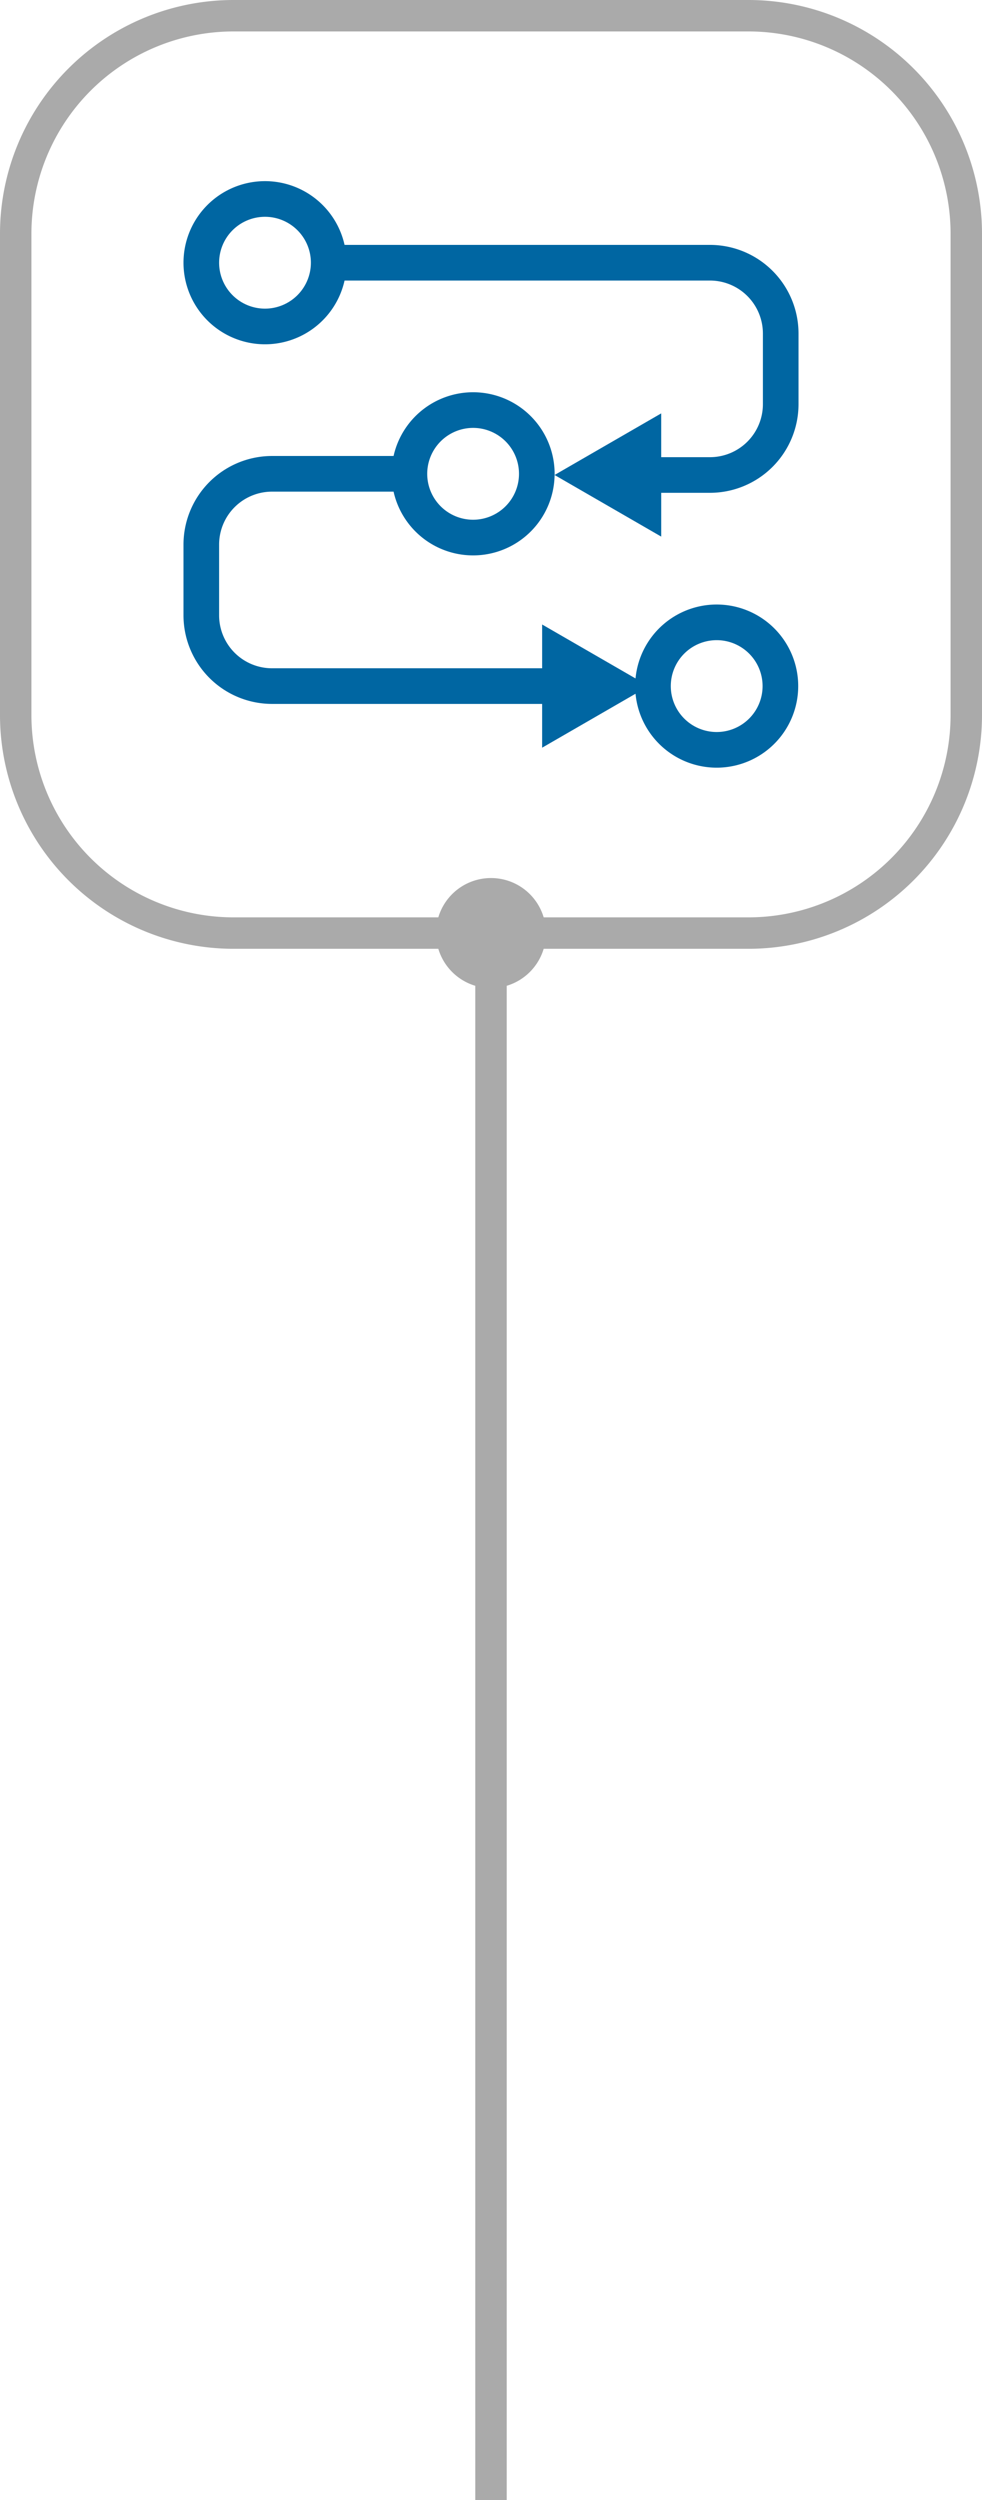 <svg id="Layer_1" data-name="Layer 1" xmlns="http://www.w3.org/2000/svg" viewBox="0 0 125 318"><defs><style>.cls-1{fill:#aaa;}.cls-2{fill:#0066a2;}</style></defs><title>ProcessBig</title><path class="cls-1" d="M95.295,0H29.706A29.739,29.739,0,0,0,0,29.706V90.982A29.739,29.739,0,0,0,29.706,120.688h26.088A7.01,7.01,0,0,0,60.5,125.394V318h4V125.394a7.01,7.01,0,0,0,4.706-4.706H95.295A29.739,29.739,0,0,0,125,90.982V29.706A29.739,29.739,0,0,0,95.295,0ZM121,90.982A25.734,25.734,0,0,1,95.295,116.688H69.206a6.997,6.997,0,0,0-13.413,0H29.706A25.734,25.734,0,0,1,4,90.982V29.706A25.734,25.734,0,0,1,29.706,4H95.295A25.734,25.734,0,0,1,121,29.706Z"/><path class="cls-2" d="M34.624,62.537H50.098a10.374,10.374,0,0,0,20.497-2.116l6.785,3.917,6.787,3.918v-5.569h6.211A11.281,11.281,0,0,0,101.645,51.419V42.418A11.281,11.281,0,0,0,90.377,31.15H43.86a10.377,10.377,0,1,0,0,4.536H90.377a6.74,6.74,0,0,1,6.733,6.733v9.001a6.74,6.74,0,0,1-6.733,6.733H84.166V52.583L77.379,56.501,70.595,60.418c.001-.05.004-.099.004-.149a10.376,10.376,0,0,0-20.501-2.268H34.624A11.281,11.281,0,0,0,23.356,69.27v9.001A11.281,11.281,0,0,0,34.624,89.539h34.385v5.569l6.787-3.918,5.101-2.945a10.377,10.377,0,1,0,0-1.947l-5.101-2.945-6.787-3.918v5.569H34.624a6.74,6.74,0,0,1-6.733-6.733V69.27A6.74,6.74,0,0,1,34.624,62.537ZM33.733,39.259a5.841,5.841,0,1,1,5.841-5.841v0A5.848,5.848,0,0,1,33.733,39.259ZM60.222,54.428a5.841,5.841,0,1,1-5.841,5.841h0A5.848,5.848,0,0,1,60.222,54.428ZM91.227,81.429a5.842,5.842,0,1,1-5.841,5.842A5.842,5.842,0,0,1,91.227,81.429Z"/></svg>